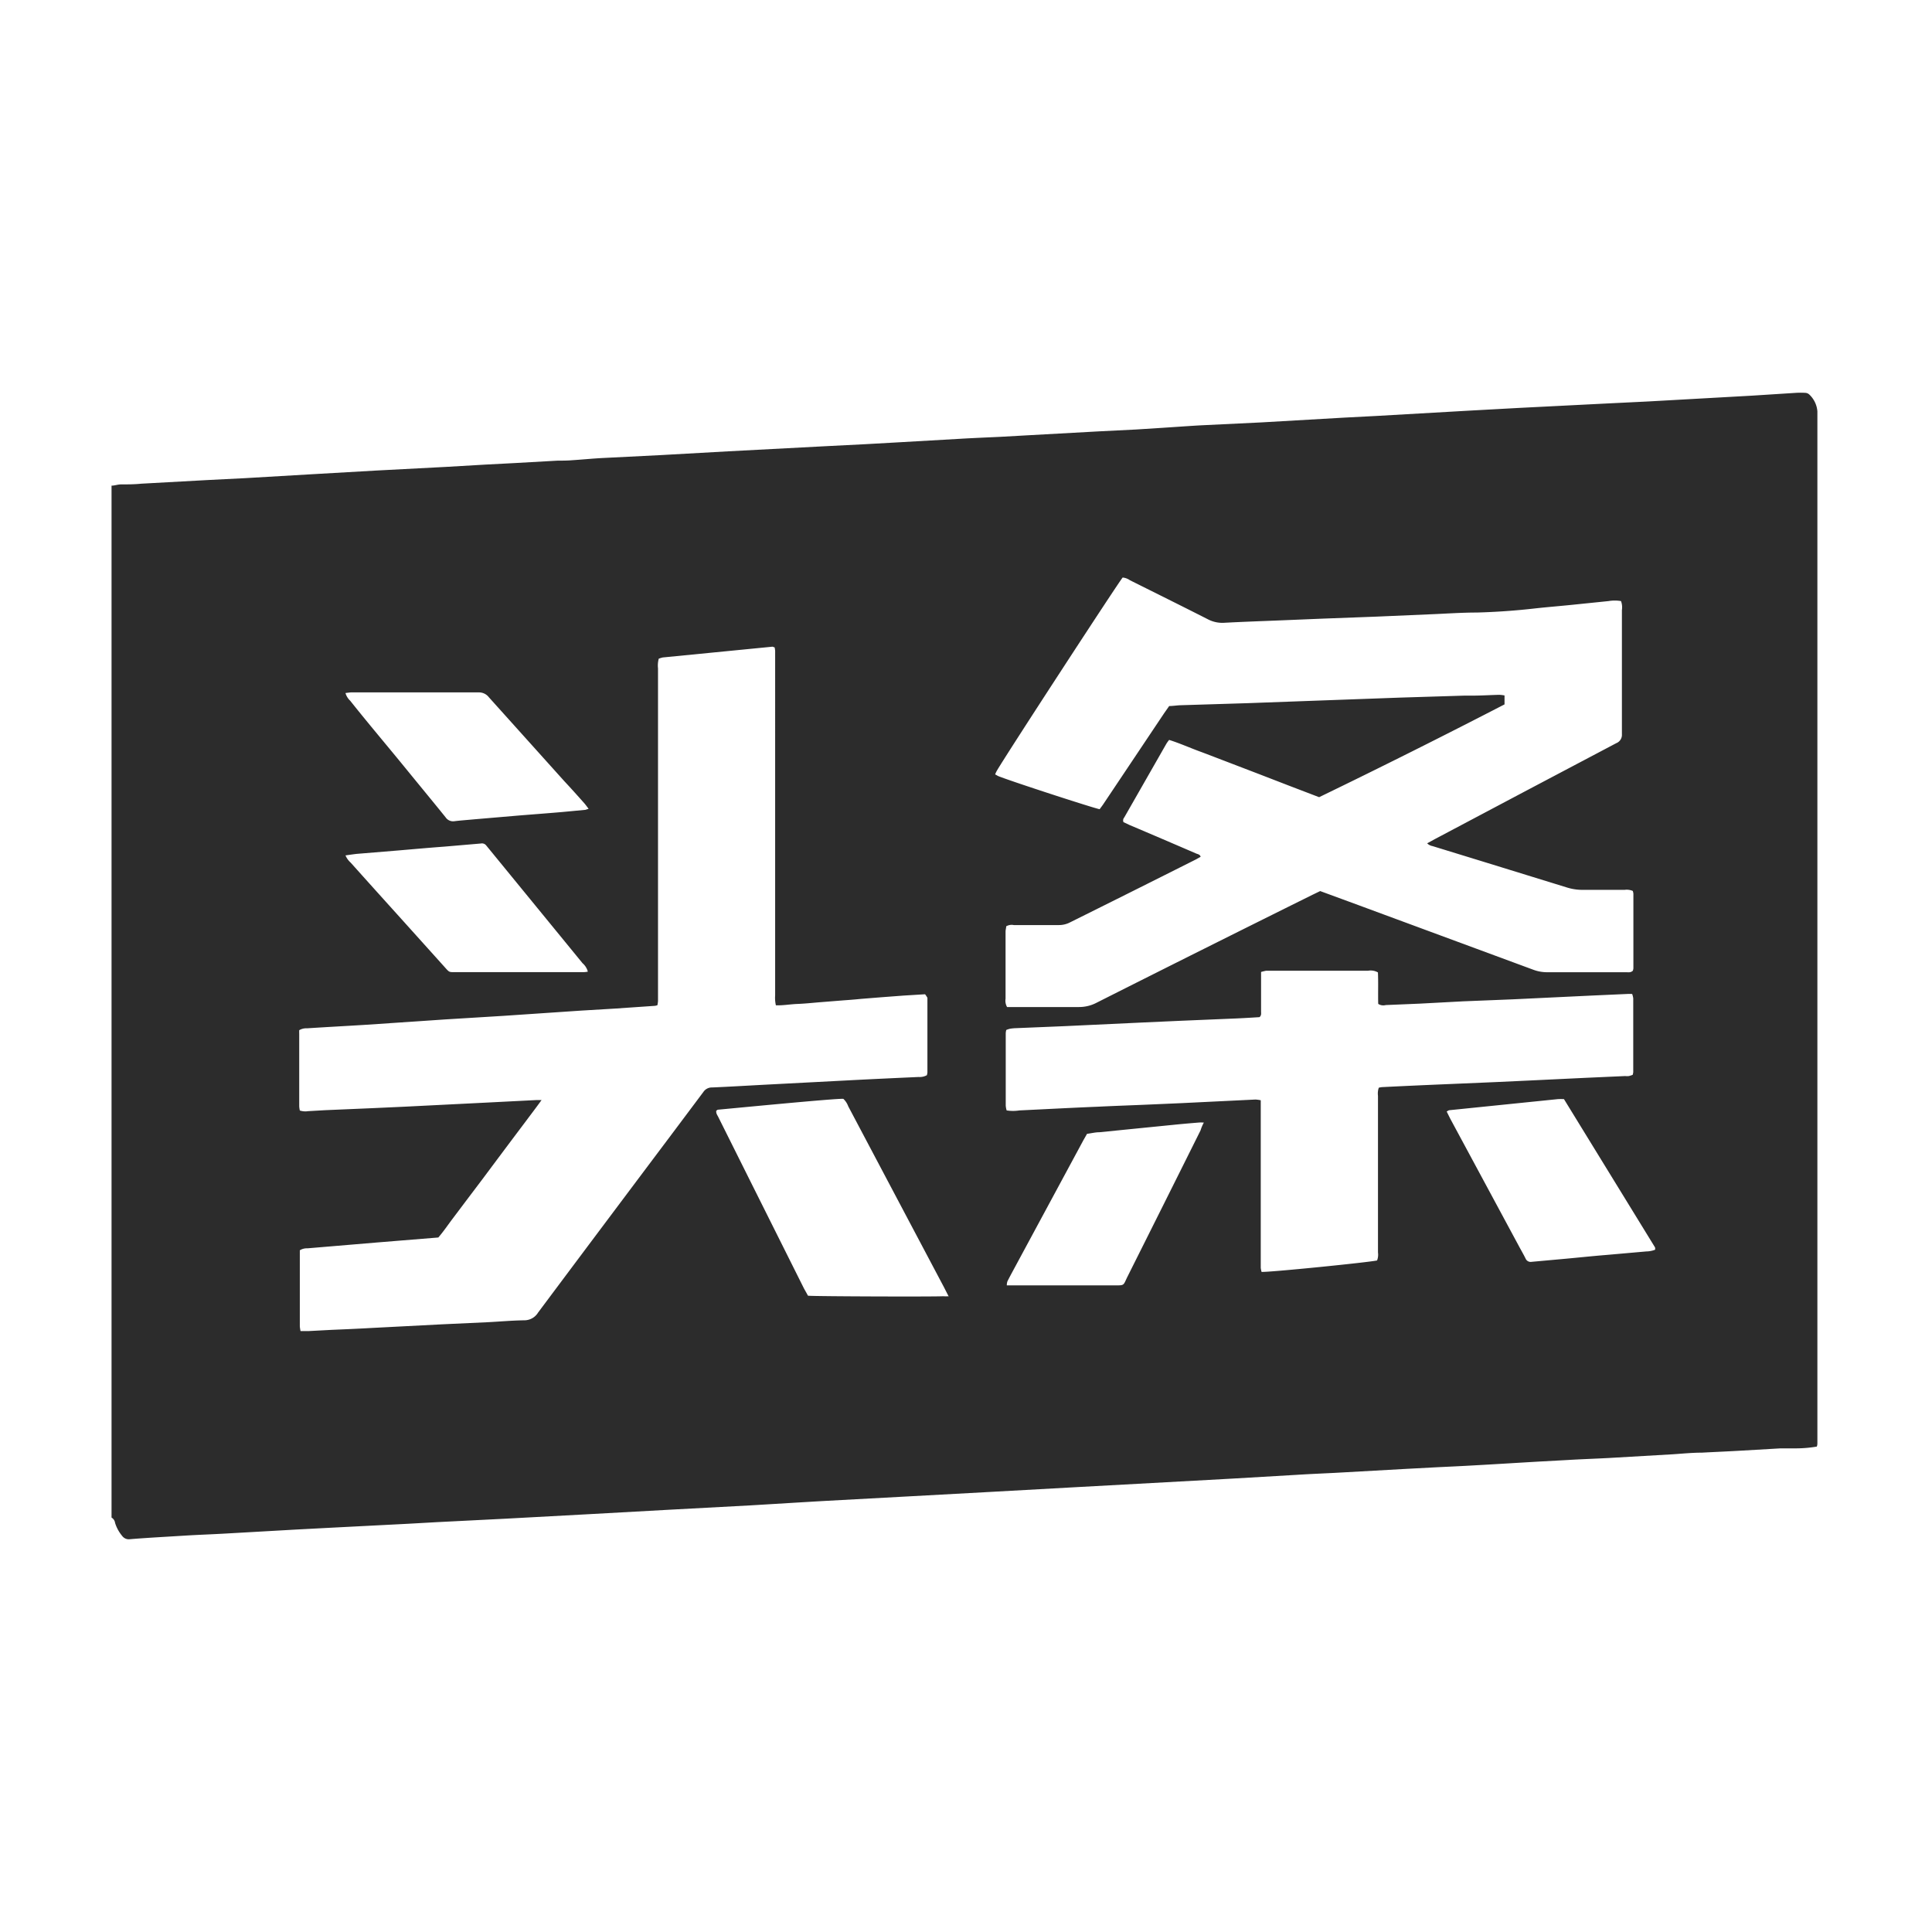 <svg xmlns="http://www.w3.org/2000/svg" viewBox="0 0 1024 1024" version="1.1"><path d="M59.119 804.346v-546.942c1.515 0 3.081-0.57 4.738-0.66 3.651 0 7.301 0 10.952-0.375l35.574-1.955 19.535-0.984 34.008-1.994 35.574-2.045 37.14-1.942 21.049-1.23 14.473-0.751 23.418-1.32c2.563 0 5.217 0 7.819-0.233 5.23-0.337 10.382-0.854 15.612-1.139l31.25-1.566 35.574-1.994 52.17-2.744 20.739-1.049 15.224-0.854 34.81-1.994c7.172-0.427 14.227-0.699 21.489-1.049l15.224-0.854 36.765-2.032 19.91-0.997 14.227-0.906c6.537-0.427 13.036-0.893 19.599-1.282l32.428-1.566 43.781-2.524 17.166-0.893 48.856-2.796 26.991-1.476 46.953-2.369 21.438-1.049 15.276-0.854 39.846-2.227 23.043-1.476c1.696-0.104 3.392-0.104 5.075 0 0.777 0.026 1.515 0.337 2.084 0.854a13.657 13.657 0 0 1 4.324 8.971v546.192c0 1.424 0 1.528-0.298 2.473-3.495 0.595-7.029 0.919-10.576 0.945h-8.622l-20.298 1.178c-7.159 0.427-14.227 0.712-21.489 1.1-5.113 0-10.201 0.518-15.263 0.854l-34.383 1.994c-7.172 0.375-14.227 0.608-21.489 1.049l-15.651 0.854c-11.327 0.66-22.629 1.372-34.008 1.994-7.159 0.427-14.227 0.712-21.476 1.087l-16.026 0.854-36.325 2.032c-6.783 0.337-13.567 0.621-20.298 1.049l-34.046 1.994-42.215 2.317-43.354 2.369-42.694 2.369-43.393 2.369-42.694 2.317c-13.567 0.764-27.082 1.618-40.597 2.421l-44.157 2.369-41.827 2.317-43.768 2.369-36.752 1.851-15.224 0.854-40.649 2.084-18.978 0.997-36.713 2.084c-6.641 0.388-13.334 0.621-19.962 0.997l-17.981 1.087c-4.414 0.285-8.829 0.57-13.269 0.945-1.566 0.194-3.107-0.492-4.026-1.748a20.027 20.027 0 0 1-3.754-6.874 3.884 3.884 0 0 0-1.877-2.848zM582.837 428.891c0.712-0.984 1.618-2.136 2.369-3.314l31.729-47.432 2.757-3.935c2.084 0 4.181-0.388 6.214-0.427l35.613-1.1 25.8-0.945 54.772-1.994 34.046-1.049h4.324c4.738 0 9.489-0.324 14.227-0.427 0.919 0.052 1.851 0.155 2.744 0.337v4.738a4239.584 4239.584 0 0 1-98.268 49.18l-15.884-6.071-15.703-6.071-16.078-6.162c-5.23-1.981-10.447-4.039-15.703-5.981-5.269-1.942-10.576-4.324-16.13-6.071-0.531 0.647-1.023 1.333-1.476 2.045l-22.331 39.082a2.343 2.343 0 0 0-0.388 2.46l3.236 1.528c11.793 4.997 23.535 10.033 35.237 15.081 0.854 0.388 2.045 0.427 2.421 1.748l-2.46 1.385c-22.137 11.133-44.416 22.279-66.876 33.438a12.794 12.794 0 0 1-5.981 1.372h-23.716a5.757 5.757 0 0 0-4.026 0.66c0 0.816-0.337 1.851-0.337 2.848v35.522a6.719 6.719 0 0 0 0.803 4.414h37.943c3.301 0.026 6.55-0.738 9.489-2.278 37.943-19.133 76.08-38.189 114.398-57.193l4.117-1.994 17.839 6.55 94.851 35.043c2.434 0.945 4.997 1.424 7.599 1.424h41.93c1.139 0 2.369 0.285 3.508-0.803 0.142-0.414 0.246-0.841 0.285-1.282V473.682a6.421 6.421 0 0 0-0.337-1.476c-1.346-0.57-2.822-0.764-4.272-0.57h-21.968c-3.003 0.052-6.007-0.401-8.868-1.32l-43.354-13.373-27.651-8.492c-1.074-0.194-2.071-0.686-2.848-1.476l3.987-2.188 48.804-25.852 47.432-25.036a4.742 4.742 0 0 0 2.99-4.738v-65.84c0.246-1.605 0.078-3.223-0.479-4.738-2.175-0.375-4.414-0.375-6.589 0l-19.444 1.994c-6.447 0.66-12.997 1.178-19.457 1.89-10.24 1.178-20.518 1.903-30.823 2.188-8.35 0-16.7 0.621-25.049 0.945l-28.454 1.23-28.985 1.087-20.726 0.854c-10.292 0.427-20.583 0.764-30.875 1.32-2.99 0.168-5.981-0.492-8.622-1.89-13.696-6.965-27.509-13.8-41.27-20.674-1.139-0.803-2.46-1.295-3.845-1.424-2.188 2.511-61.646 93.725-66.682 102.411-0.35 0.621-0.647 1.269-0.906 1.942 0.712 0.324 1.23 0.712 1.799 0.945 6.913 2.783 50.422 16.933 53.594 17.489z m-92.534 98.087l-11.56 0.712-11.34 0.854-11.288 0.906c-3.651 0.388-7.301 0.621-10.913 0.906l-11.34 0.906c-3.754 0.324-7.534 0.712-11.288 0.854-3.754 0.142-7.495 0.854-11.34 0.712-0.388-1.735-0.518-3.495-0.388-5.256V344.953c-0.065-0.621-0.155-1.243-0.272-1.851-0.518 0-0.854-0.388-1.23-0.337l-58.008 5.696c-0.738 0.155-1.463 0.388-2.188 0.66-0.44 1.67-0.583 3.405-0.388 5.126v176.355c-0.065 0.738-0.168 1.45-0.324 2.188-0.427 0.142-0.88 0.259-1.32 0.324l-21.476 1.476-17.593 1.049-41.399 2.796-30.836 1.89-13.243 0.906-29.684 1.994c-10.059 0.621-20.014 1.139-30.072 1.799-1.463-0.091-2.939 0.259-4.22 0.997-0.026 0.647-0.026 1.295 0 1.942v38.409c0.052 0.751 0.155 1.489 0.324 2.227 1.437 0.453 2.939 0.57 4.414 0.337l9.01-0.518 24.622-1.049 17.593-0.803 42.694-2.136 26.991-1.372h2.796c-2.796 3.884-5.411 7.301-7.961 10.719l-7.78 10.343-7.741 10.343-7.961 10.667-7.78 10.292-7.78 10.33c-2.615 3.469-5.023 7.029-7.715 10.149l-32.635 2.654-36.661 3.081c-1.45-0.065-2.887 0.285-4.117 1.049v40.364c0.091 0.829 0.207 1.644 0.388 2.46h4.026l12.518-0.66c6.783-0.285 13.567-0.57 20.298-0.958l38.331-1.981 23.483-1.087c6.641-0.324 13.282-0.945 19.923-1.036 2.977 0.013 5.761-1.528 7.301-4.078 23.302-31.185 46.642-62.319 70.009-93.427l17.593-23.483c1.049-1.592 2.848-2.498 4.738-2.421 8.829-0.388 17.683-0.906 26.512-1.385l45.399-2.369c12.466-0.66 24.985-1.23 37.516-1.799a7.858 7.858 0 0 0 4.324-0.945c0.129-0.466 0.233-0.945 0.285-1.437v-39.6c-0.388-0.673-0.79-1.295-1.243-1.864z m240.033-11.573a7.734 7.734 0 0 0-5.165-0.906H671.099c-0.906 0.181-1.812 0.401-2.706 0.66v20.92c0 0.997 0.272 2.032-0.816 3.029-5.308 0.337-10.771 0.66-16.221 0.854l-26.176 1.1-18.978 0.854-42.267 1.981-25.425 1.049c-1.036 0.026-2.058 0.129-3.081 0.285-0.725 0.168-1.411 0.388-2.084 0.673-0.155 0.557-0.246 1.126-0.285 1.709v38.37c0.065 0.867 0.233 1.722 0.479 2.563 2.24 0.35 4.531 0.35 6.783 0 13.942-0.66 27.897-1.424 41.827-1.981 8.583-0.427 17.217-0.712 25.852-1.087l18.395-0.803 39.03-1.903c0.945 0.052 1.877 0.181 2.796 0.388v88.831c0.091 0.725 0.233 1.437 0.427 2.136 3.935 0.285 57.581-5.126 61.232-6.071 0.518-1.346 0.673-2.796 0.479-4.233v-82.993c-0.194-1.45-0.052-2.926 0.427-4.324 0.634-0.155 1.282-0.285 1.942-0.324 11.47-0.57 22.913-1.087 34.383-1.566l25.839-1.1 18.357-0.854 28.985-1.385 21.101-0.945c0.647 0.065 1.295 0.065 1.942 0 0.699-0.168 1.372-0.388 2.032-0.66 0.129-0.453 0.22-0.919 0.285-1.385v-39.173c-0.117-0.777-0.298-1.541-0.57-2.278-0.971-0.052-1.929-0.052-2.887 0l-18.978 0.854-41.49 1.981-26.176 1.049-23.095 1.23-17.981 0.751a4.971 4.971 0 0 1-3.987-0.621c-0.155-5.437 0.091-11.029-0.155-16.674zM502.679 686.866l-2.421-4.738-18.305-34.577-32.389-61.232a10.084 10.084 0 0 0-2.563-3.897c-2.473-0.479-64.041 5.554-66.41 5.735-0.337 0-0.621 0.388-0.945 0.518-0.246 1.515 0.699 2.511 1.23 3.702l16.79 33.632 28.454 56.908 2.136 3.832c3.081 0.375 66.397 0.57 71.575 0.285 1.023 0.065 2.045 0.065 3.081 0l-0.233-0.168z m264.086-97.751l1.942 3.897 36.001 66.824c1.282 2.421 2.654 4.738 3.897 7.249 0.531 1.243 1.851 1.942 3.172 1.709l18.266-1.657c7.172-0.66 14.227-1.411 21.438-1.994l21.01-1.851c1.618-0.026 3.236-0.324 4.738-0.906 0.065-0.388 0.065-0.777 0-1.191l-48.286-78.63c-1.113-0.065-2.214-0.065-3.327 0l-57.529 5.877s-0.518 0.142-1.139 0.608l-0.181 0.065z m-128.91 5.877c-0.906-0.078-1.799-0.078-2.706 0-4.738 0.388-9.062 0.764-13.606 1.23l-19.819 1.981-18.978 1.903c-2.188 0-4.363 0.57-6.602 0.854l-1.994 3.508-36.765 68.17c-1.191 2.227-2.369 4.363-3.469 6.589-0.194 0.673-0.298 1.346-0.285 2.045h56.921c5.359 0 4.738 0.233 6.783-4.117 13.023-25.994 26.02-52.002 38.979-78.022 0.44-1.45 1.036-2.848 1.761-4.168l-0.22 0.026zM183.11 367.335c0.453 1.553 1.32 2.964 2.511 4.078 9.489 11.949 19.496 23.716 29.27 35.703 7.068 8.686 14.227 17.321 21.295 26.085a4.764 4.764 0 0 0 4.738 2.045c3.469-0.427 7.016-0.66 10.525-0.997l23.341-1.994c7.677-0.621 15.366-1.191 23.004-1.851l12.091-1.139c0.57 0 1.139-0.337 2.097-0.57-0.906-1.178-1.566-2.136-2.317-2.99-3.456-3.884-6.926-7.78-10.473-11.56L259.151 369.601a6.616 6.616 0 0 0-5.359-2.615H186.165c-0.764 0-1.618 0.181-2.848 0.298l-0.207 0.052z m0 86.035a10.813 10.813 0 0 0 2.796 3.884c8.945 9.994 17.929 19.962 26.926 29.93l22.525 25.036c3.12 3.469 2.369 2.99 7.016 3.042h66.073c0.945 0 1.994 0 3.12-0.285a8.954 8.954 0 0 0-2.796-4.453l-49.322-60.287-1.709-2.084a2.848 2.848 0 0 0-2.796-1.087l-19.496 1.67c-7.832 0.57-15.599 1.282-23.379 1.942l-22.952 1.89c-1.761 0.194-3.651 0.479-5.929 0.803h-0.091z m0 0" fill="#2c2c2c" p-id="9164"></path></svg>
